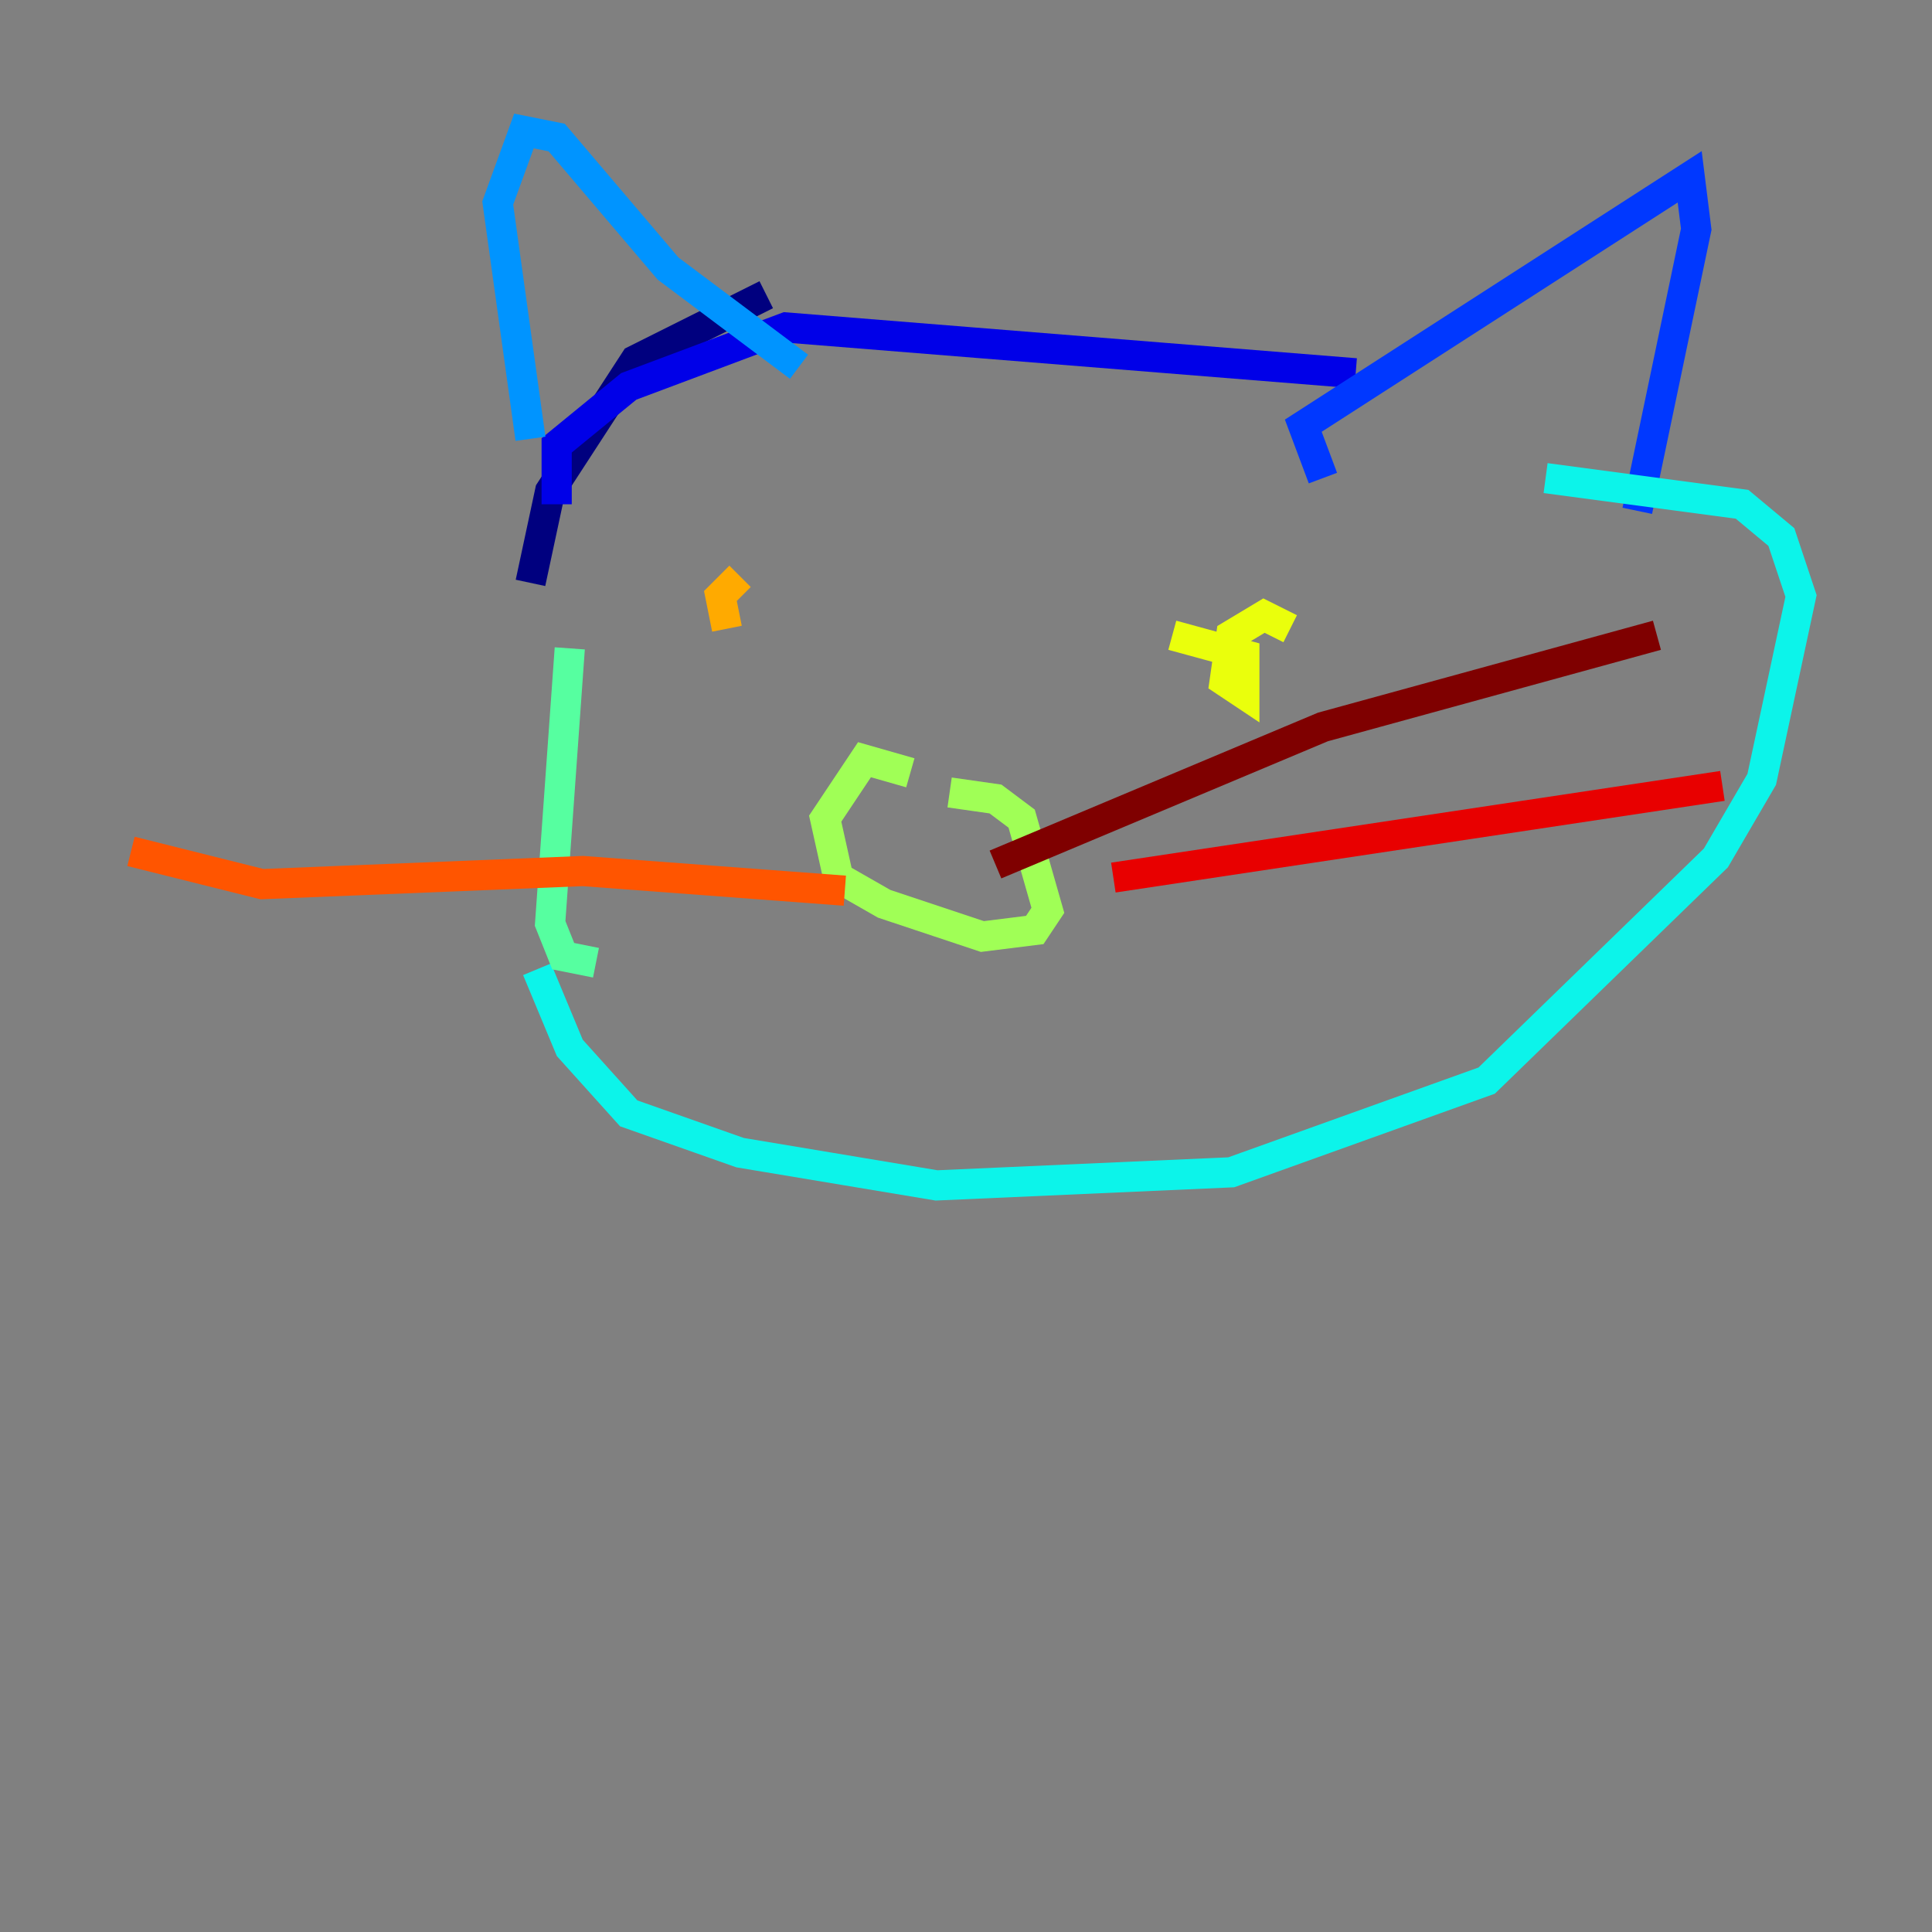 <?xml version="1.0" encoding="utf-8" ?>
<svg baseProfile="tiny" height="128" version="1.2" viewBox="0,0,128,128" width="128" xmlns="http://www.w3.org/2000/svg" xmlns:ev="http://www.w3.org/2001/xml-events" xmlns:xlink="http://www.w3.org/1999/xlink"><rect x="0" y="0" width="128" height="128" fill="#808080" stroke="none"/><defs /><polyline fill="none" points="50.766,19.525 42.088,23.864 36.447,32.542 35.146,38.617" stroke="#00007f" stroke-width="2" /><polyline fill="none" points="36.881,33.41 36.881,29.505 41.654,25.6 52.068,21.695 89.817,24.732" stroke="#0000e8" stroke-width="2" /><polyline fill="none" points="87.647,31.675 86.346,28.203 111.946,11.715 112.38,15.186 108.475,33.844" stroke="#0038ff" stroke-width="2" /><polyline fill="none" points="52.936,24.298 44.258,17.79 36.881,9.112 34.712,8.678 32.976,13.451 35.146,29.071" stroke="#0094ff" stroke-width="2" /><polyline fill="none" points="102.4,31.675 115.417,33.41 118.02,35.58 119.322,39.485 116.719,51.634 113.681,56.841 98.495,71.593 81.573,77.668 62.047,78.536 49.031,76.366 41.654,73.763 37.749,69.424 35.58,64.217" stroke="#0cf4ea" stroke-width="2" /><polyline fill="none" points="39.485,63.783 37.315,63.349 36.447,61.18 37.749,42.956" stroke="#56ffa0" stroke-width="2" /><polyline fill="none" points="60.312,51.2 57.275,50.332 54.671,54.237 55.539,58.142 58.576,59.878 65.085,62.047 68.556,61.614 69.424,60.312 67.688,54.237 65.953,52.936 62.915,52.502" stroke="#a0ff56" stroke-width="2" /><polyline fill="none" points="85.478,41.654 83.742,40.786 81.573,42.088 81.139,45.125 82.441,45.993 82.441,43.39 77.668,42.088" stroke="#eaff0c" stroke-width="2" /><polyline fill="none" points="49.031,38.183 47.729,39.485 48.163,41.654" stroke="#ffaa00" stroke-width="2" /><polyline fill="none" points="55.973,59.01 38.617,57.709 17.356,58.576 8.678,56.407" stroke="#ff5500" stroke-width="2" /><polyline fill="none" points="73.763,58.142 114.115,52.068" stroke="#e80000" stroke-width="2" /><polyline fill="none" points="65.953,57.275 87.647,48.163 109.776,42.088" stroke="#7f0000" stroke-width="2" /></svg>